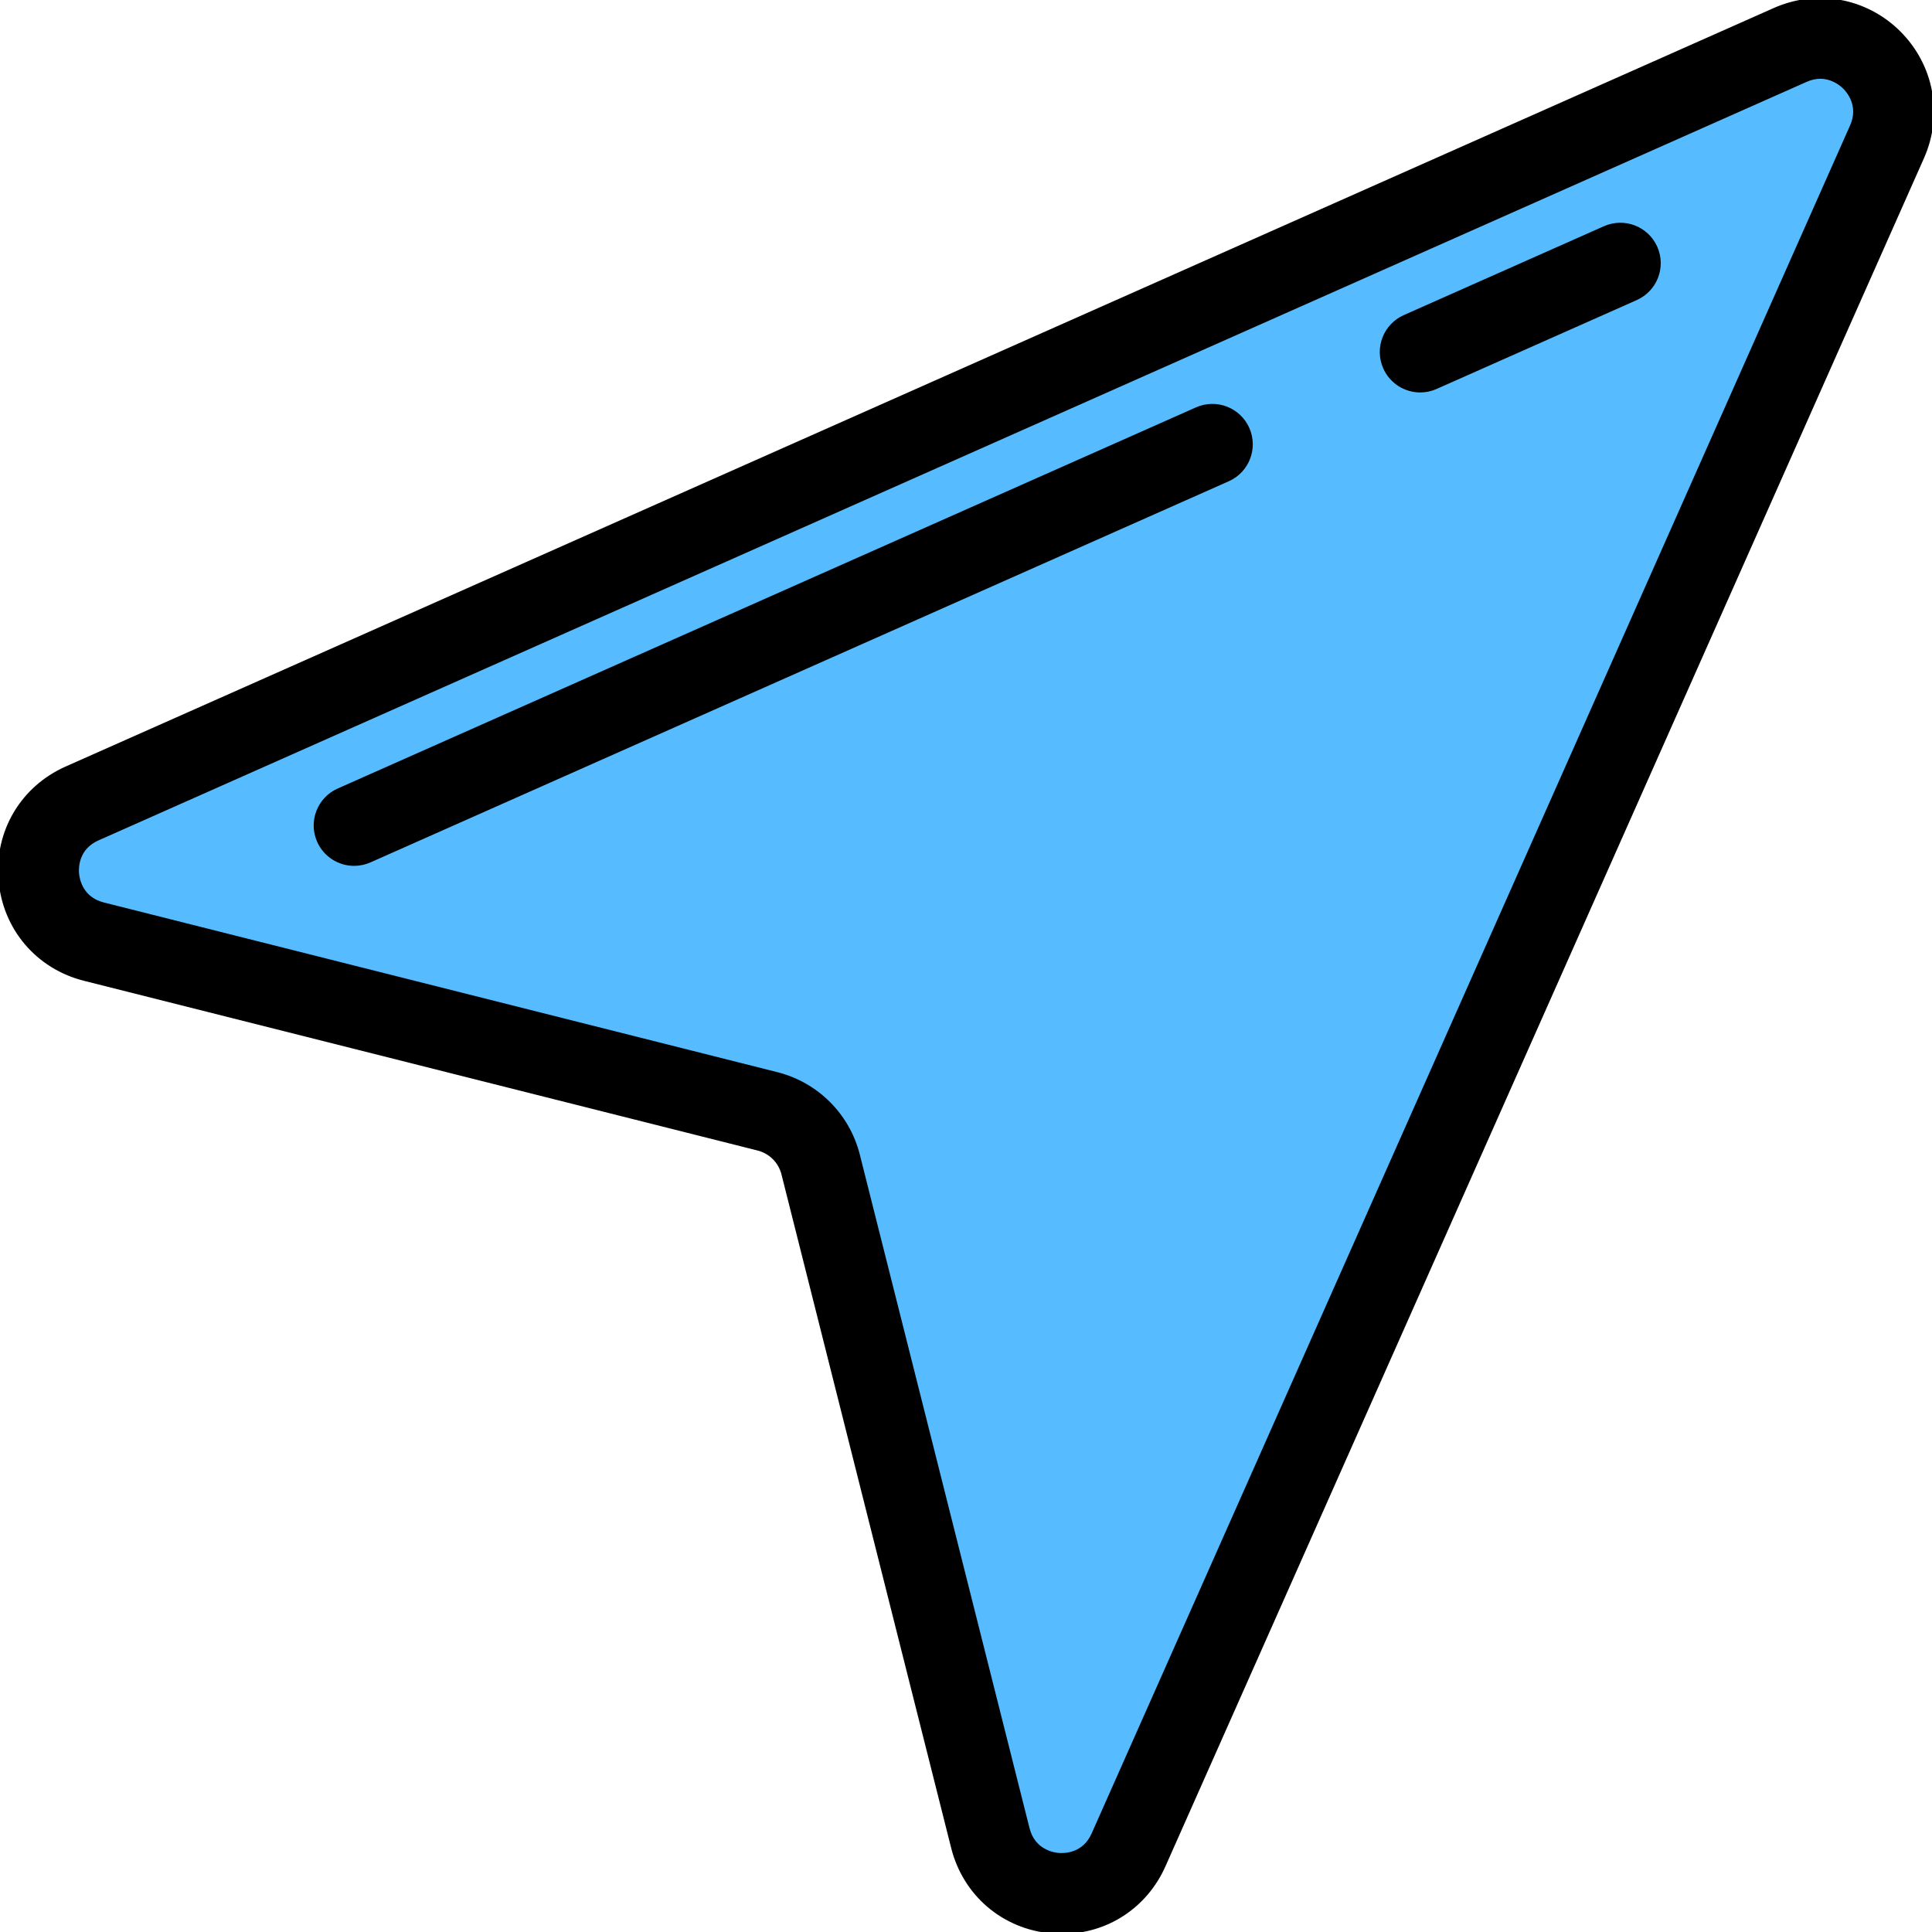 <svg height="64px" width="64px" version="1.1" id="Layer_1" xmlns="http://www.w3.org/2000/svg" xmlns:xlink="http://www.w3.org/1999/xlink" viewBox="0 0 501.98 501.98" xml:space="preserve" fill="#000000" stroke="#000000" transform="rotate(0)">
<g id="SVGRepo_bgCarrier" stroke-width="0"/>
<g id="SVGRepo_tracerCarrier" stroke-linecap="round" stroke-linejoin="round"/>
<g id="SVGRepo_iconCarrier"> <g> <g> <path style="fill:#57bcff;" d="M257.313,477.564l-44.087-174.986c-1.714-6.803-7.026-12.114-13.828-13.828L24.411,244.662 c-17.567-4.426-19.636-28.556-3.079-35.909L465.139,11.676c15.949-7.082,32.242,9.21,25.16,25.16L293.221,480.643 C285.869,497.2,261.739,495.131,257.313,477.564z"/> <path d="M275.921,501.975c-0.861,0-1.73-0.037-2.604-0.112c-12.538-1.075-22.626-9.654-25.701-21.856l0,0L203.529,305.02 c-0.816-3.239-3.335-5.759-6.575-6.574L21.968,254.359c-12.203-3.075-20.782-13.163-21.856-25.701 c-1.075-12.537,5.661-23.938,17.162-29.045L461.08,2.536c11.078-4.919,23.775-2.56,32.347,6.012s10.931,21.268,6.012,32.347 L302.361,484.701C297.61,495.399,287.413,501.975,275.921,501.975z M267.01,475.12c1.465,5.813,6.505,6.687,8.015,6.816 c1.509,0.132,6.626,0.125,9.058-5.353L481.159,32.777c2.344-5.276-0.843-9.055-1.875-10.087s-4.812-4.219-10.087-1.875 L25.39,217.893c-5.478,2.433-5.481,7.548-5.352,9.058s1.003,6.55,6.816,8.015l174.986,44.087 c10.387,2.617,18.465,10.695,21.082,21.082L267.01,475.12z"/> </g> <g> <path d="M92.008,224.472c-3.833,0-7.489-2.216-9.145-5.944c-2.241-5.048,0.034-10.957,5.081-13.198l223-99.025 c5.052-2.238,10.956,0.034,13.198,5.081c2.241,5.048-0.033,10.957-5.081,13.198l-223,99.025 C94.742,224.193,93.364,224.472,92.008,224.472z"/> </g> <g> <path d="M369.008,101.468c-3.833,0-7.489-2.216-9.146-5.944c-2.241-5.048,0.033-10.956,5.081-13.198l52-23.092 c5.052-2.238,10.957,0.034,13.198,5.081c2.241,5.048-0.033,10.956-5.081,13.198l-52,23.092 C371.741,101.189,370.363,101.468,369.008,101.468z"/> </g> </g> </g>
</svg>